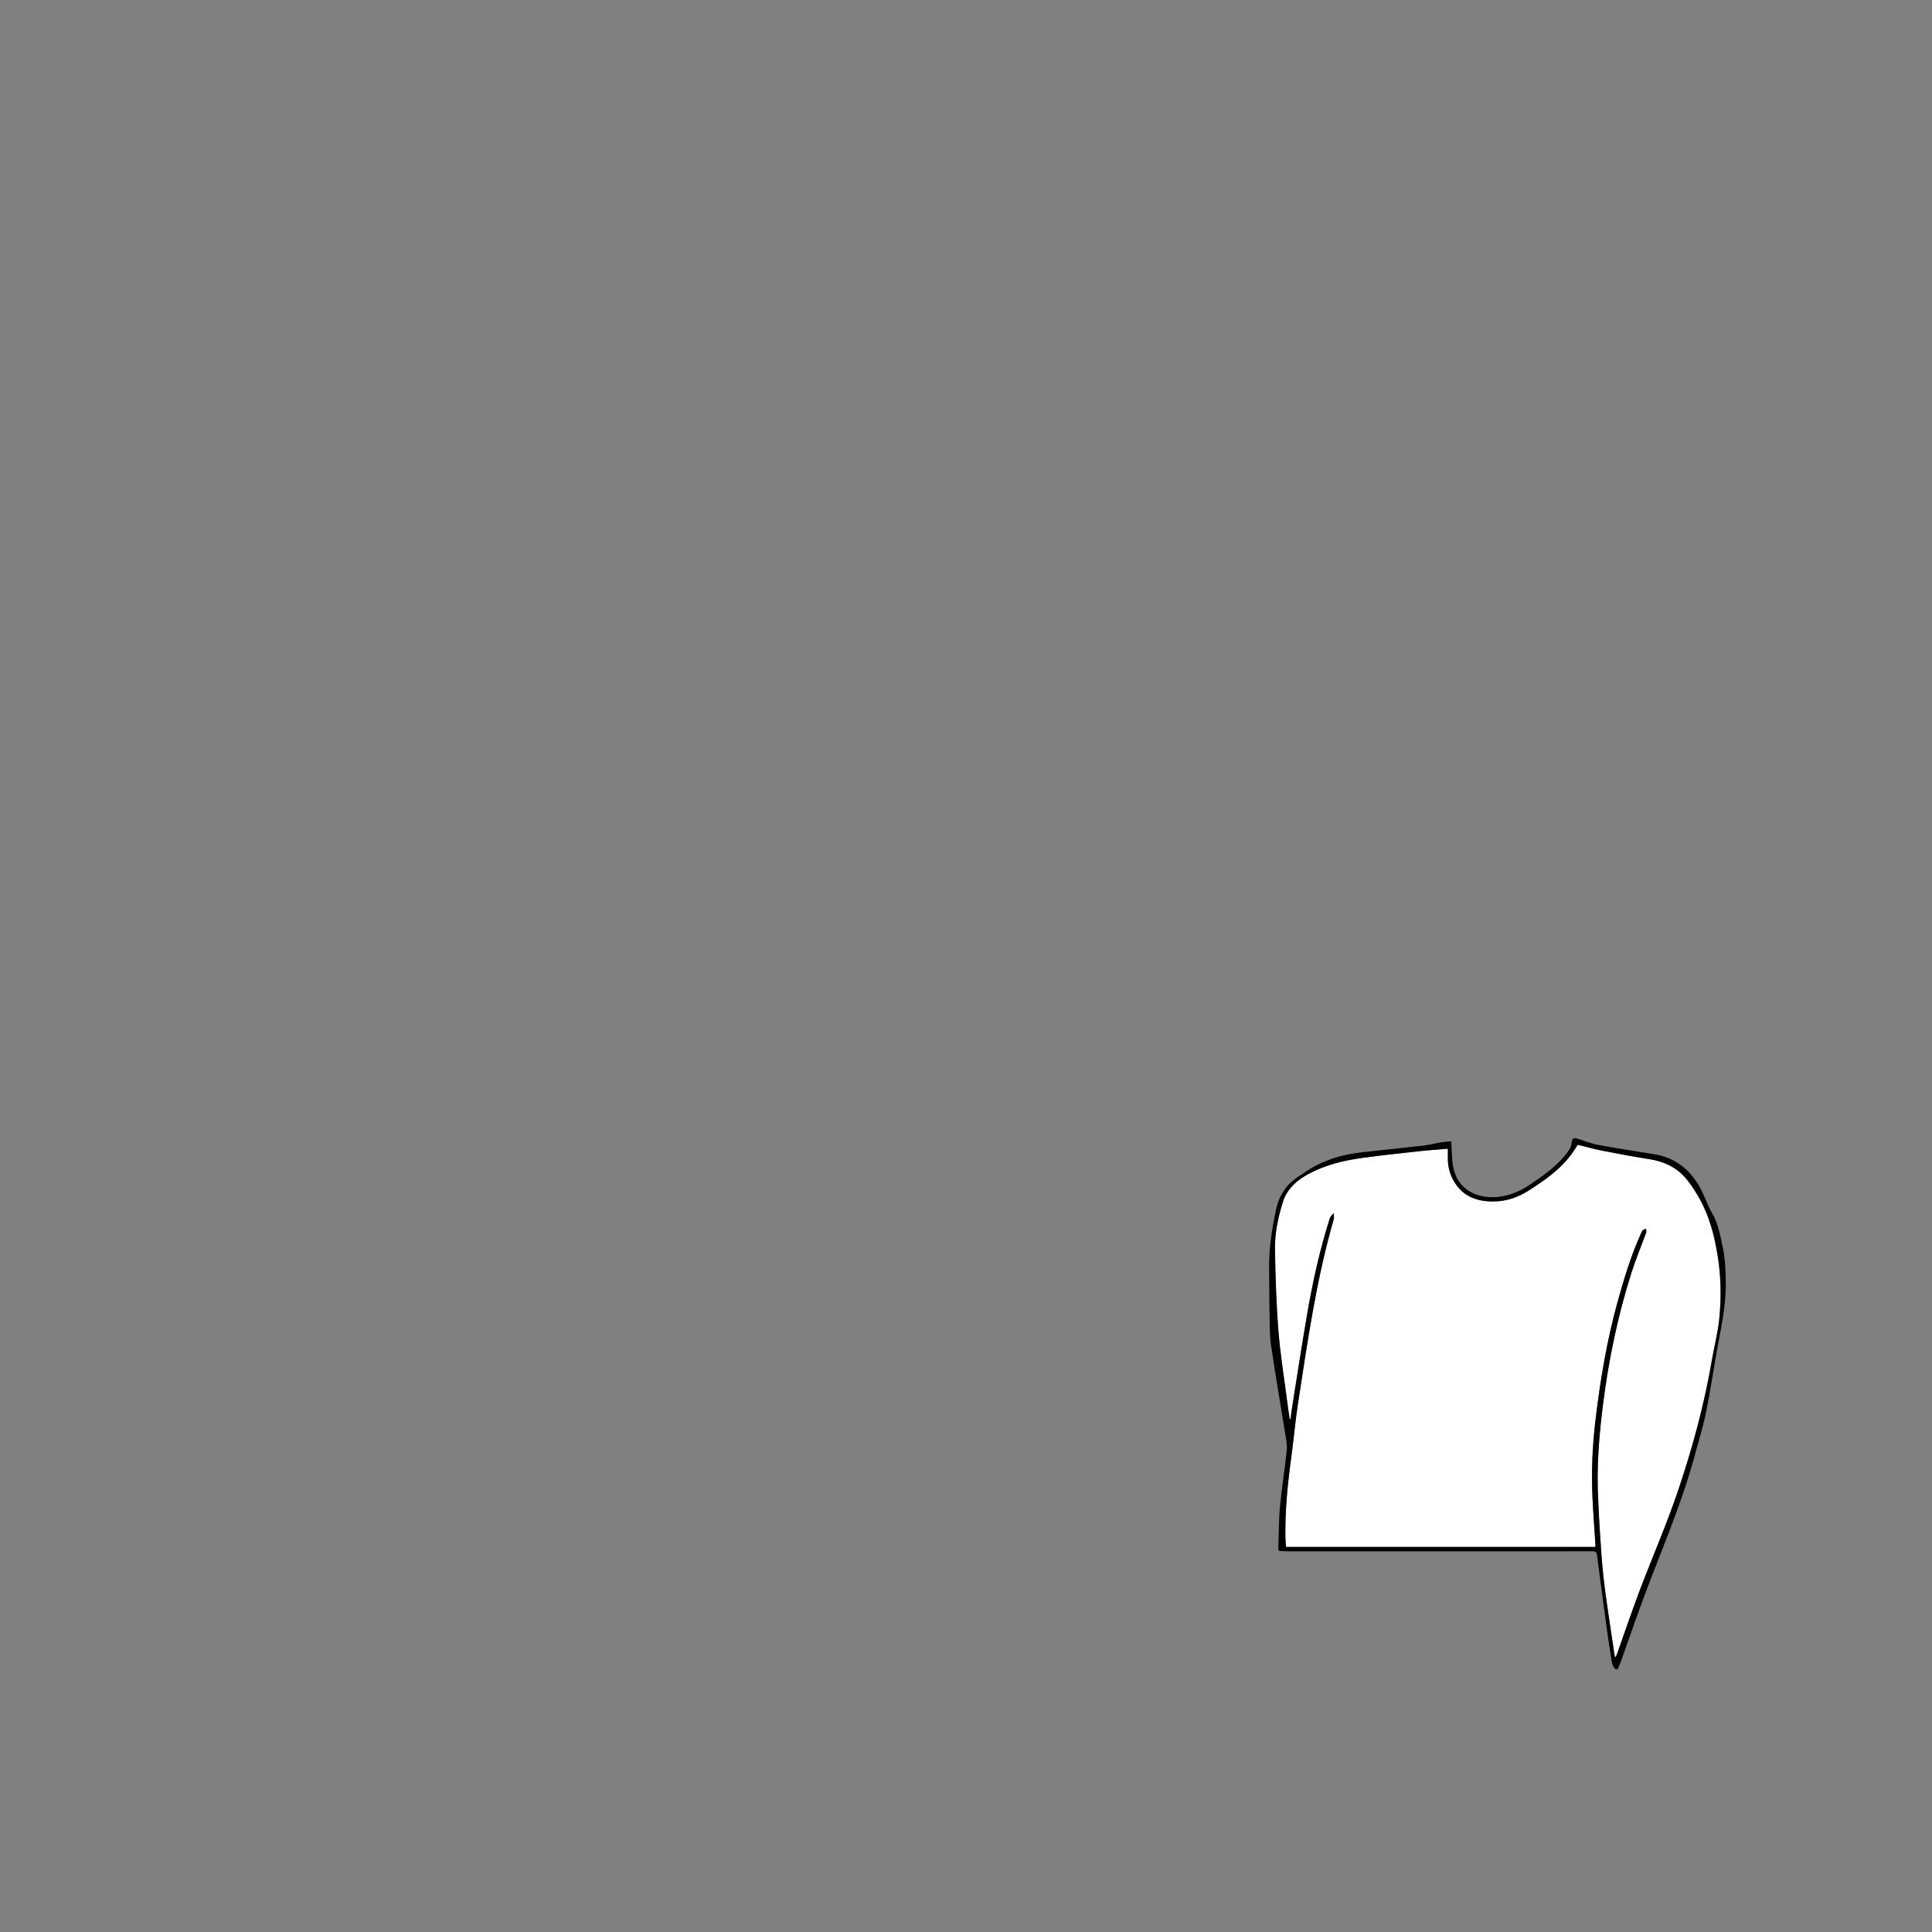 <?xml version="1.0" encoding="UTF-8"?>
<svg id="_티" data-name="티" xmlns="http://www.w3.org/2000/svg" viewBox="0 0 595.2 595.2">
  <rect x="0" y="0" width="595.2" height="595.2" fill="#808080" stroke="none"/>
  <defs>
    <style>
      .cls-1 {
        fill: #fff;
      }
    </style>
  </defs>
  <g id="_색" data-name="색">
    <path class="cls-1" d="M397.31,437.2c-.25-1.72-.52-3.44-.74-5.17-.94-7.32-2.14-14.63-2.73-21.98-.66-8.35-.92-16.74-1.07-25.12-.09-4.88,.93-9.69,2.35-14.37,1.11-3.68,3.59-6.29,6.79-8.2,5.52-3.29,11.64-4.8,17.92-5.66,5.85-.8,11.73-1.42,17.6-2.06,2.81-.31,5.63-.49,8.6-.74,0,.94,0,1.96,0,2.98,0,2.36,.54,4.62,1.66,6.67,2.7,4.95,7.19,6.67,12.53,6.59,3.75-.06,7.24-1.19,10.41-3.18,5.22-3.29,10.26-6.8,13.89-11.94,.52-.74,.99-1.52,1.53-2.35,2.43,.6,4.96,1.31,7.52,1.82,4.85,.95,9.72,1.86,14.61,2.63,4.53,.71,8.42,2.57,11.34,6.09,1.57,1.89,2.9,4.01,4.1,6.16,3.06,5.47,4.56,11.47,5.55,17.6,1.05,6.5,1.12,13.06,.45,19.58-.43,4.19-1.54,8.3-2.25,12.46-2.31,13.56-5.91,26.81-10.28,39.81-3.54,10.54-8.02,20.76-11.96,31.18-2.48,6.57-4.74,13.22-7.09,19.83-.09,.26-.21,.5-.55,.76-.32-2.15-.66-4.3-.97-6.46-.86-6-1.85-12-2.52-18.02-.6-5.38-.88-10.8-1.26-16.21-.18-2.55-.24-5.1-.38-7.65-.55-9.85,.21-19.63,1.45-29.39,1.75-13.81,4.53-27.41,8.76-40.68,1.31-4.1,2.96-8.09,4.45-12.14,.06-.15,.18-.3,.17-.44-.02-.36-.09-.72-.14-1.07-.35,.18-.82,.27-1.03,.55-.35,.47-.55,1.06-.79,1.6-2.89,6.52-4.94,13.32-6.85,20.17-3.35,12.03-5.4,24.31-6.87,36.69-.94,7.87-1.31,15.76-.93,23.67,.24,4.86,.61,9.72,.91,14.58,.01,.23,0,.47,0,.78h-95.29c-.07-.89-.2-1.78-.21-2.68-.15-8.32,.66-16.58,1.79-24.81,.76-5.52,1.22-11.09,2.07-16.6,2.94-19.09,5.64-38.24,11.03-56.86,.17-.57-.02-1.25-.04-1.88-.4,.52-.98,.97-1.17,1.56-3.08,9.68-5.26,19.59-6.99,29.58-1.68,9.72-3.15,19.47-4.71,29.2-.16,1.02-.26,2.06-.39,3.09-.09,.01-.19,.03-.28,.04Z"/>
  </g>
  <g id="_선" data-name="선">
    <path d="M447.1,351.61c.14,2.42,.17,4.49,.38,6.55,.93,8.85,8.29,11.18,13.88,10.59,3.71-.39,7.04-1.77,10.08-3.85,4.49-3.07,8.97-6.17,12.07-10.79,.36-.54,.57-1.26,.63-1.92,.14-1.37,.53-1.78,1.75-1.42,2.15,.64,4.25,1.54,6.43,1.94,5.8,1.08,11.65,1.95,17.47,2.9,6.01,.98,10.41,4.4,13.49,9.45,1.67,2.73,2.55,5.93,4.17,8.69,1.93,3.29,2.53,6.96,3.29,10.51,.81,3.78,.92,7.76,.92,11.66,0,6.61-1.42,13.07-2.61,19.55-1.19,6.51-2.12,13.08-3.45,19.55-.97,4.71-2.4,9.33-3.67,13.99-3.86,14.16-9.69,27.62-14.86,41.32-2.63,6.98-5.03,14.04-7.54,21.06-.28,.78-.62,1.55-.93,2.32-.32,.8-.84,.73-1.25,.17-.37-.5-.68-1.11-.78-1.72-.51-3.11-.98-6.23-1.41-9.35-1.08-7.91-2.14-15.82-3.17-23.74-.12-.89-.46-1.16-1.37-1.16-31.23,.03-62.46,.02-93.68,.01-.99,0-1.97-.09-2.99-.14-.06-.37-.12-.6-.12-.83,.15-4.31,.11-8.64,.51-12.92,.54-5.8,1.51-11.55,2.09-17.34,.17-1.74-.26-3.55-.54-5.31-1.44-9.02-3.03-18.02-4.33-27.07-.49-3.42-.38-6.93-.46-10.4-.09-4.23-.04-8.47-.12-12.7-.12-6.39,.85-12.63,2.2-18.86,.57-2.65,1.73-4.88,3.35-6.9,.88-1.09,2.1-1.92,3.2-2.82,.43-.35,.97-.56,1.42-.89,5.53-4.06,11.83-6.03,18.56-6.77,6.3-.7,12.6-1.32,18.89-2.05,1.77-.2,3.51-.69,5.27-.98,1.03-.17,2.08-.22,3.21-.34Zm-49.78,85.6c.09-.01,.19-.03,.28-.04,.13-1.03,.22-2.06,.39-3.09,1.56-9.74,3.03-19.49,4.71-29.2,1.72-10,3.91-19.9,6.99-29.58,.19-.58,.77-1.04,1.17-1.56,.02,.63,.21,1.3,.04,1.88-5.38,18.62-8.09,37.77-11.03,56.86-.85,5.51-1.31,11.08-2.07,16.6-1.13,8.24-1.94,16.49-1.79,24.81,.02,.9,.14,1.79,.21,2.68h95.29c0-.32,.01-.55,0-.78-.31-4.86-.68-9.71-.91-14.58-.38-7.91,0-15.81,.93-23.67,1.47-12.38,3.52-24.66,6.87-36.69,1.91-6.85,3.96-13.65,6.85-20.17,.24-.55,.44-1.13,.79-1.6,.21-.28,.68-.37,1.03-.55,.05,.36,.13,.71,.14,1.07,0,.14-.12,.29-.17,.44-1.49,4.04-3.14,8.03-4.45,12.14-4.23,13.27-7.02,26.87-8.76,40.68-1.24,9.76-2,19.54-1.45,29.39,.14,2.55,.2,5.11,.38,7.65,.38,5.41,.65,10.82,1.26,16.21,.68,6.03,1.66,12.02,2.52,18.02,.31,2.15,.64,4.31,.97,6.46,.34-.26,.46-.51,.55-.76,2.36-6.61,4.61-13.27,7.09-19.83,3.94-10.41,8.42-20.63,11.96-31.18,4.37-13,7.97-26.25,10.28-39.81,.71-4.16,1.82-8.28,2.25-12.46,.67-6.52,.61-13.09-.45-19.58-.99-6.13-2.49-12.13-5.55-17.6-1.2-2.15-2.53-4.27-4.1-6.16-2.92-3.52-6.81-5.38-11.34-6.09-4.89-.77-9.75-1.68-14.61-2.63-2.56-.5-5.09-1.22-7.52-1.82-.53,.82-1,1.61-1.53,2.35-3.63,5.14-8.67,8.66-13.89,11.94-3.17,2-6.66,3.13-10.41,3.18-5.34,.08-9.83-1.64-12.53-6.59-1.12-2.06-1.67-4.31-1.66-6.67,0-1.02,0-2.03,0-2.98-2.96,.25-5.79,.43-8.6,.74-5.87,.64-11.75,1.26-17.6,2.06-6.28,.86-12.41,2.37-17.92,5.66-3.21,1.91-5.68,4.52-6.79,8.2-1.42,4.69-2.44,9.49-2.35,14.37,.15,8.38,.4,16.77,1.07,25.12,.58,7.35,1.79,14.66,2.73,21.98,.22,1.73,.49,3.45,.74,5.17Z"/>
  </g>
</svg>